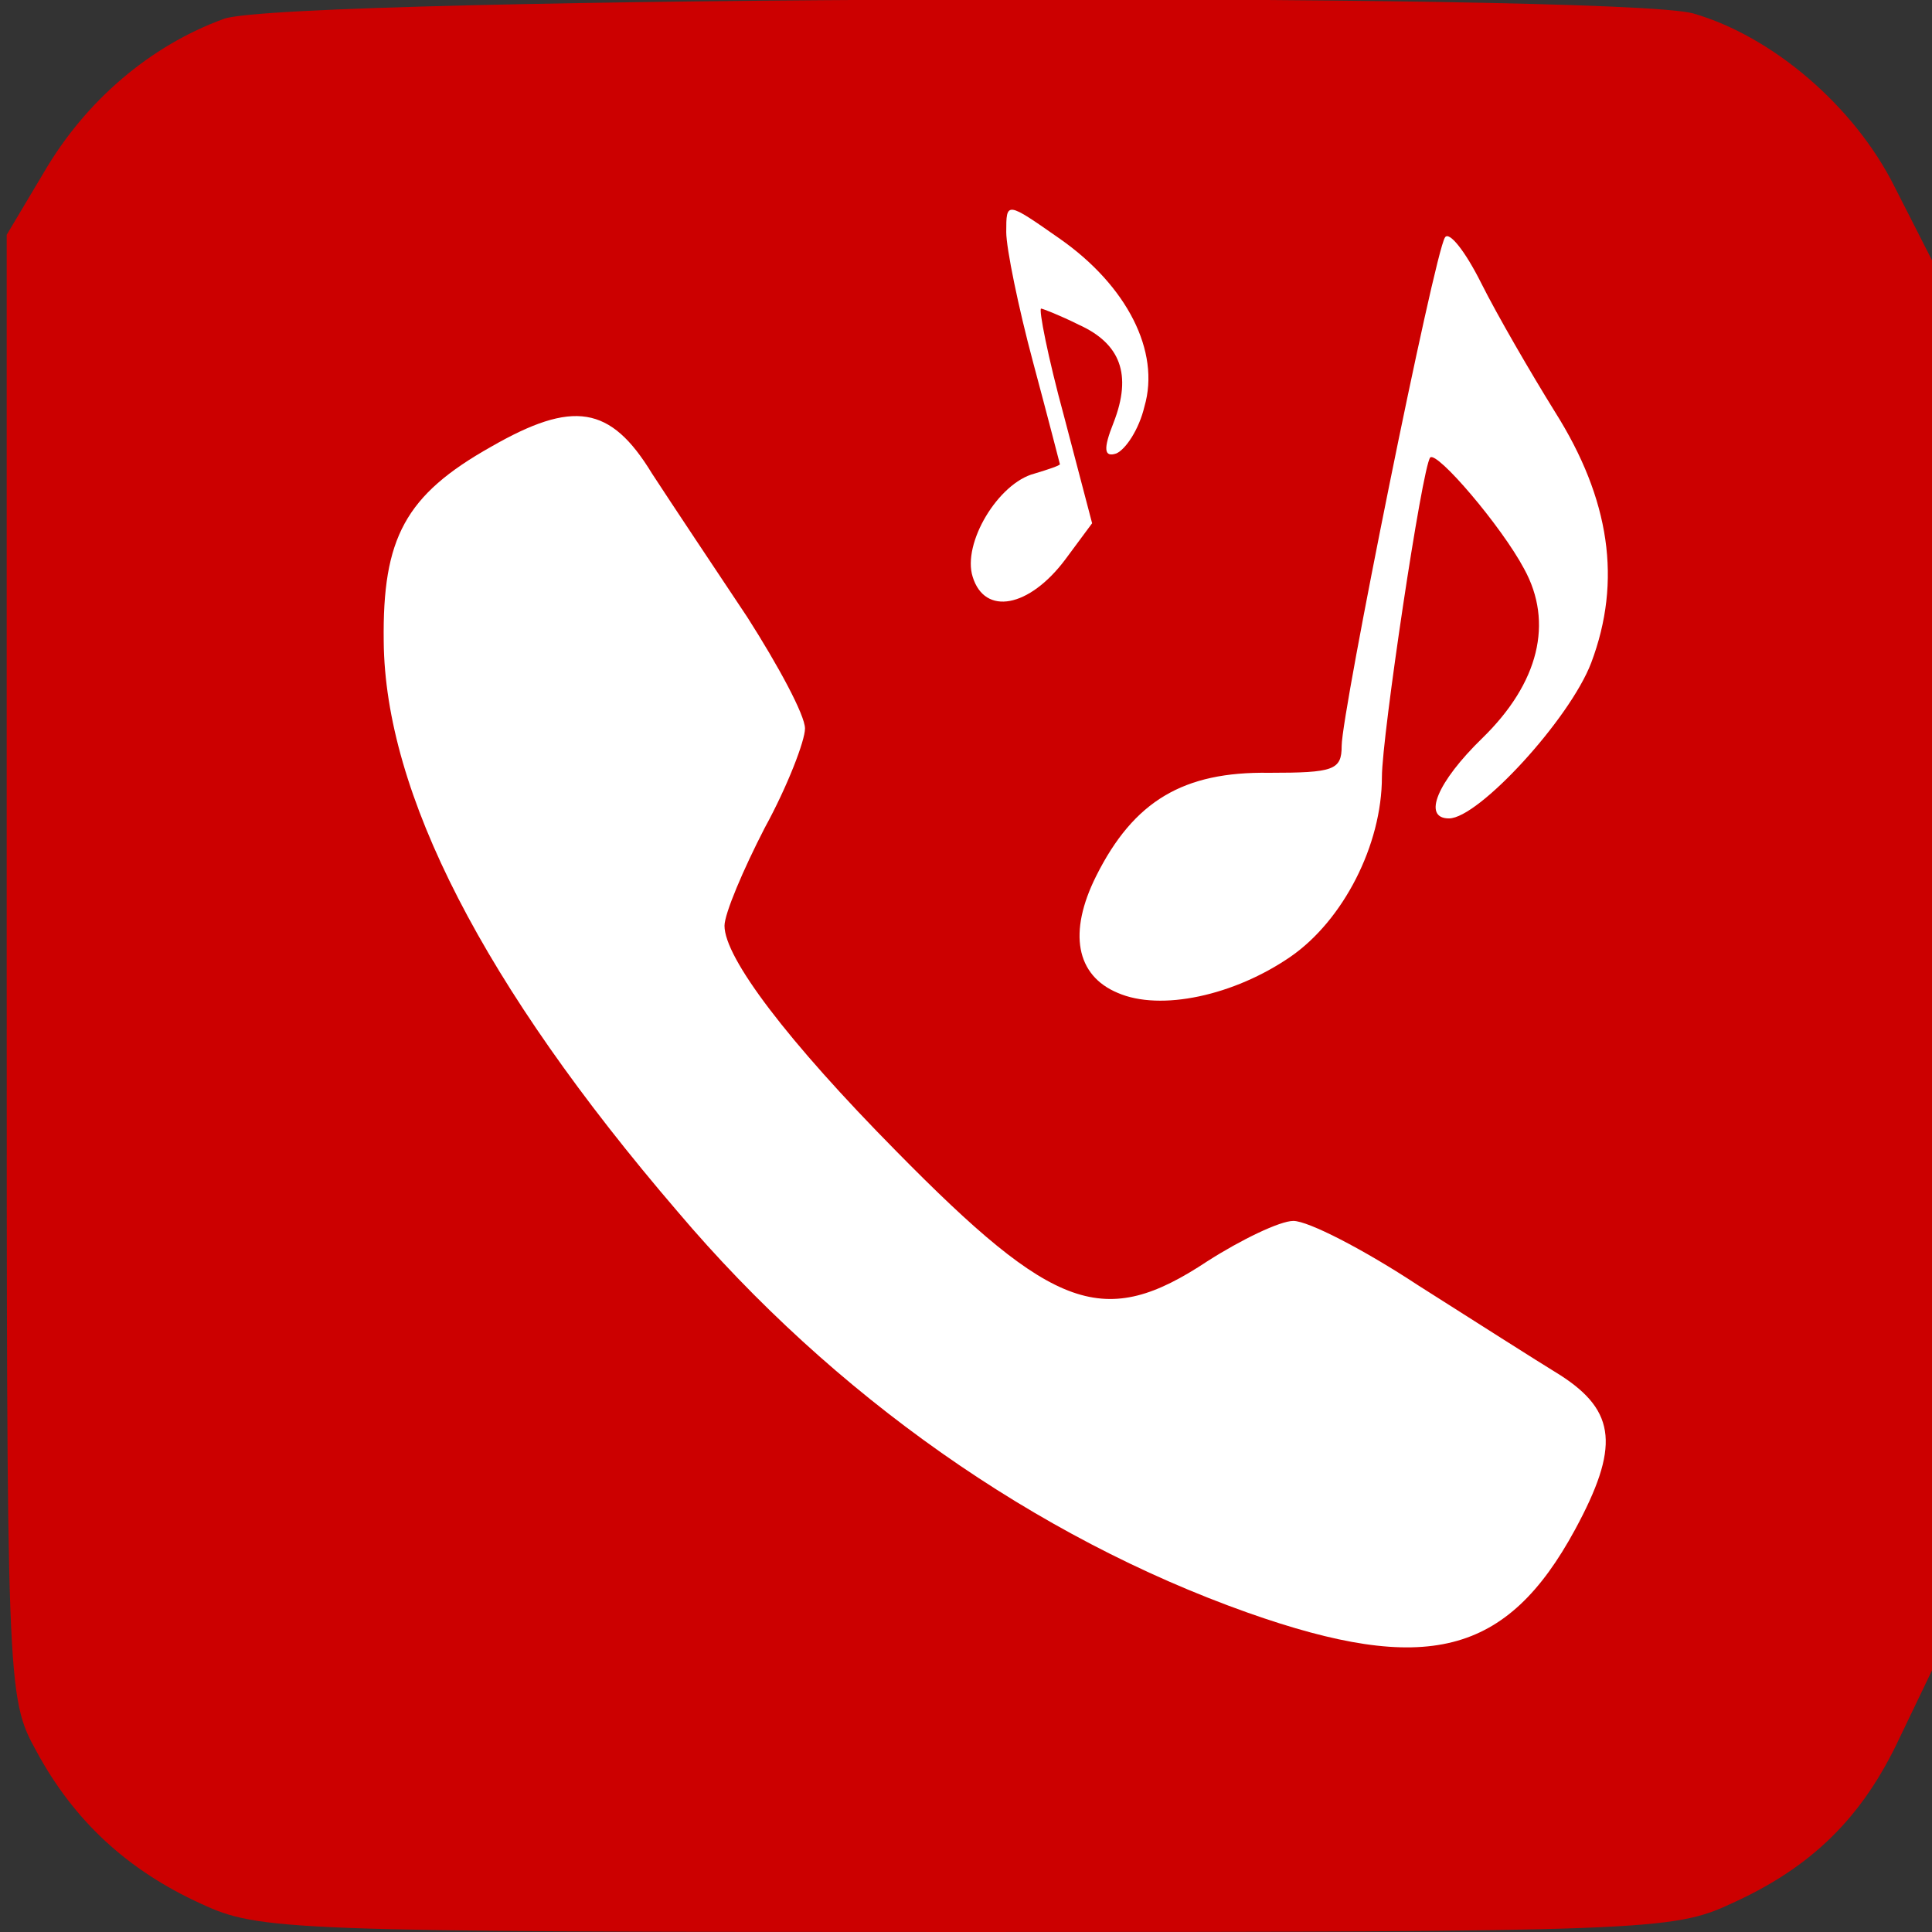 <!DOCTYPE svg PUBLIC "-//W3C//DTD SVG 20010904//EN" "http://www.w3.org/TR/2001/REC-SVG-20010904/DTD/svg10.dtd">
<svg version="1.0" xmlns="http://www.w3.org/2000/svg" width="144px" height="144px" viewBox="0 0 1440 1440" preserveAspectRatio="xMidYMid meet">
<rect x="0" y="0" width="1440" height="1440" fill="#333333" stroke="none"/>
<g id="layer101" fill="#cc0000" stroke="none">
 <path d="M150 1419 c-55 -25 -95 -62 -123 -114 -22 -40 -22 -46 -22 -585 l0 -545 28 -47 c31 -53 79 -94 134 -114 48 -17 1036 -20 1095 -4 59 17 120 69 150 129 l28 55 0 525 0 526 -24 50 c-28 60 -66 97 -126 124 -43 20 -63 21 -570 21 -507 0 -527 -1 -570 -21z"/>
 </g>
<g id="layer102" fill="#ffffff" stroke="none">
 <path d="M930 1202 c-158 -56 -309 -162 -425 -299 -145 -169 -218 -312 -219 -425 -1 -77 16 -109 80 -145 61 -35 89 -31 120 20 15 23 47 71 71 107 23 36 43 73 43 83 0 9 -13 43 -30 74 -16 31 -30 64 -30 73 0 24 47 86 128 168 118 120 155 133 232 82 25 -16 54 -30 64 -30 11 0 52 21 93 48 41 26 88 56 106 67 42 27 44 54 11 115 -51 94 -111 109 -244 62z"/>
 <path d="M833 740 c-31 -13 -37 -45 -16 -87 28 -56 65 -78 129 -77 48 0 54 -2 54 -20 0 -25 69 -367 77 -379 3 -5 15 10 27 34 12 24 37 67 55 96 41 65 50 126 27 187 -16 42 -84 116 -106 116 -20 0 -9 -27 25 -60 42 -41 53 -86 31 -126 -17 -32 -65 -88 -70 -83 -6 7 -36 208 -36 238 0 51 -29 107 -68 134 -42 29 -97 41 -129 27z"/>
 <path d="M725 430 c-8 -25 19 -70 46 -77 10 -3 19 -6 19 -7 0 0 -9 -35 -20 -76 -11 -41 -20 -85 -20 -97 0 -23 0 -23 40 5 50 35 75 84 63 125 -4 17 -14 32 -21 35 -9 3 -10 -3 -2 -23 14 -36 5 -59 -26 -73 -14 -7 -27 -12 -28 -12 -2 0 5 36 17 80 l21 80 -20 27 c-27 36 -60 42 -69 13z"/>
 </g>

</svg>